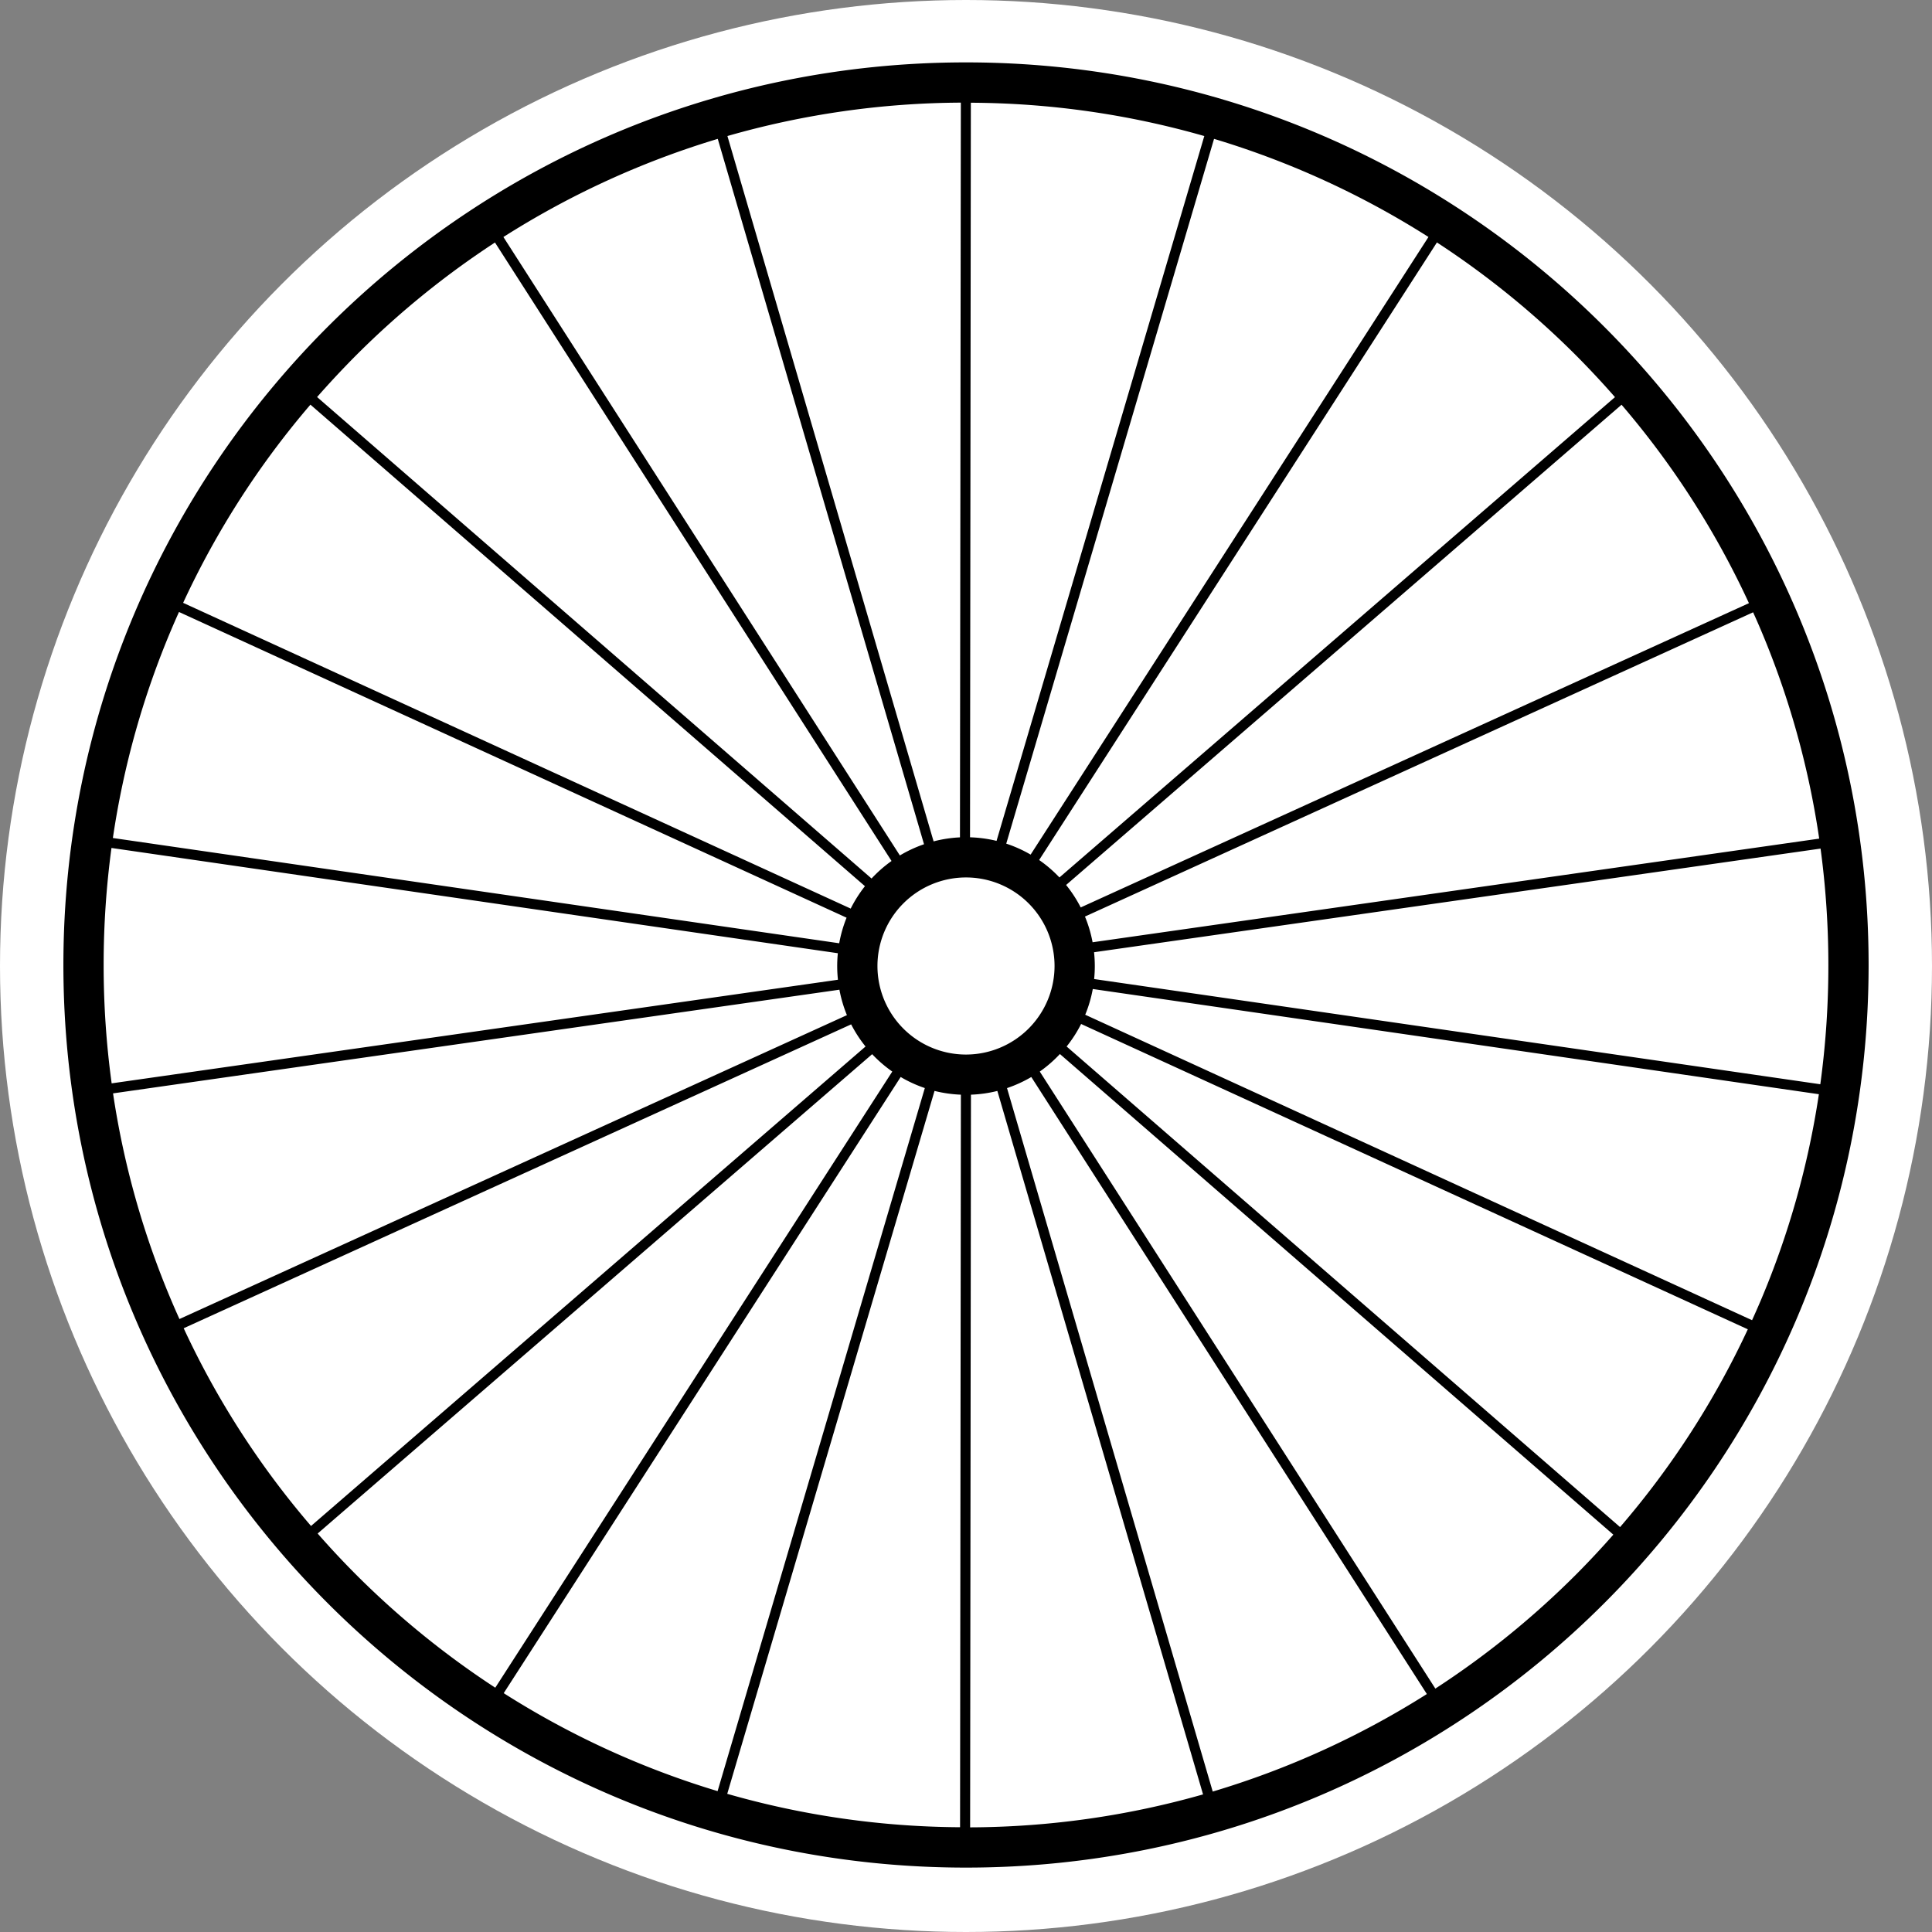 <svg id="Logo" xmlns="http://www.w3.org/2000/svg" viewBox="0 0 960 960"><rect x="0" y="0" width="960" height="960" fill="#808080" stroke="none"/><defs><style>.cls-1{fill:#fff;}</style></defs><circle class="cls-1" cx="480" cy="480" r="480"/><path id="Logo-2" data-name="Logo" d="M512,63C264.3,63,63.5,263.8,63.5,511.5S264.3,960,512,960,960.5,759.2,960.5,511.5,759.7,63,512,63ZM940.5,511.5a433.43,433.43,0,0,1-4,59.26L575.67,518.48A63,63,0,0,0,576,512a64.29,64.29,0,0,0-.37-6.84l361-51.5A433.8,433.8,0,0,1,940.5,511.5ZM906.83,344.71a424.06,424.06,0,0,1,29.12,104L574.9,500.21a63.88,63.88,0,0,0-3.79-12.78l332-151.18C904.39,339.06,905.63,341.87,906.83,344.71ZM569,482.9a64.18,64.18,0,0,0-7.26-11.16l276-238.63a425.82,425.82,0,0,1,63.3,98.6ZM562,552a64.12,64.12,0,0,0,7.2-11.19L900.48,692.52A426.07,426.07,0,0,1,837,790.8ZM902.59,688,571.24,536.22A63.18,63.18,0,0,0,575,523.43l360.79,52.28a424.22,424.22,0,0,1-28.92,102.58Q904.78,683.17,902.59,688ZM834.47,229.33,558.43,468a64.17,64.17,0,0,0-10.09-8.66L746,152.47a430.26,430.26,0,0,1,69,56Q825.11,218.63,834.47,229.33ZM512,556a44,44,0,1,1,44-44A44.05,44.05,0,0,1,512,556Zm-15.64,18.07a64.16,64.16,0,0,0,13.1,1.87l-.41,364a427.19,427.19,0,0,1-115.69-16.6Zm18.1,1.87a63.66,63.66,0,0,0,13.12-1.86L629.79,923.63A427.75,427.75,0,0,1,514.05,940Zm12.72-126.11A63.91,63.91,0,0,0,514,448.05l.41-365a427.4,427.4,0,0,1,116,16.55ZM509,448.08a63.52,63.52,0,0,0-13.1,2L393.45,99.59A427.32,427.32,0,0,1,509.44,83Zm232.8-298.33L544.11,456.65A63.58,63.58,0,0,0,532,451.2L635.25,101a428.59,428.59,0,0,1,106.58,48.78ZM388.65,101,491.14,451.5a63.84,63.84,0,0,0-12,5.57l-197-307.3A428.56,428.56,0,0,1,388.65,101ZM209,208.5a429.85,429.85,0,0,1,68.95-56L475,459.82a64.36,64.36,0,0,0-9.93,8.71L189.56,229.29Q198.92,218.63,209,208.5ZM117.17,678.29a424,424,0,0,1-29-103L449.1,523.78a64,64,0,0,0,3.73,12.64l-331.66,151Q119.12,682.9,117.17,678.29ZM83.5,511.5a433.45,433.45,0,0,1,3.89-58.15l360.93,52.3a63.2,63.2,0,0,0,.05,13.18L87.48,570.31A433.34,433.34,0,0,1,83.5,511.5Zm378.29-39.16a64.37,64.37,0,0,0-7.08,11.13L123,331.55a426,426,0,0,1,63.25-98.48ZM120.94,336.09,452.66,488A64.07,64.07,0,0,0,449,500.7L88.09,448.4a424.41,424.41,0,0,1,29.08-103.69Q119,340.38,120.94,336.09ZM454.93,541A64.82,64.82,0,0,0,462.08,552L186.55,790.25A425.9,425.9,0,0,1,123.27,692ZM189.84,794,465.37,555.81a64.22,64.22,0,0,0,10,8.64L278.1,870.61A430.56,430.56,0,0,1,209,814.5Q199.06,804.54,189.84,794Zm92.46,79.31L479.54,567.15a63.51,63.51,0,0,0,12,5.5L388.57,922A428.11,428.11,0,0,1,282.3,873.33Zm352.29,48.89L532.38,572.67a64.33,64.33,0,0,0,12.07-5.51L741,873.76a427.71,427.71,0,0,1-106.42,48.46ZM815,814.5a429.87,429.87,0,0,1-69.78,56.55L548.66,564.45a64.57,64.57,0,0,0,10-8.71l275,238.82Q824.68,804.78,815,814.5Z" transform="translate(-32 -32)"/></svg>